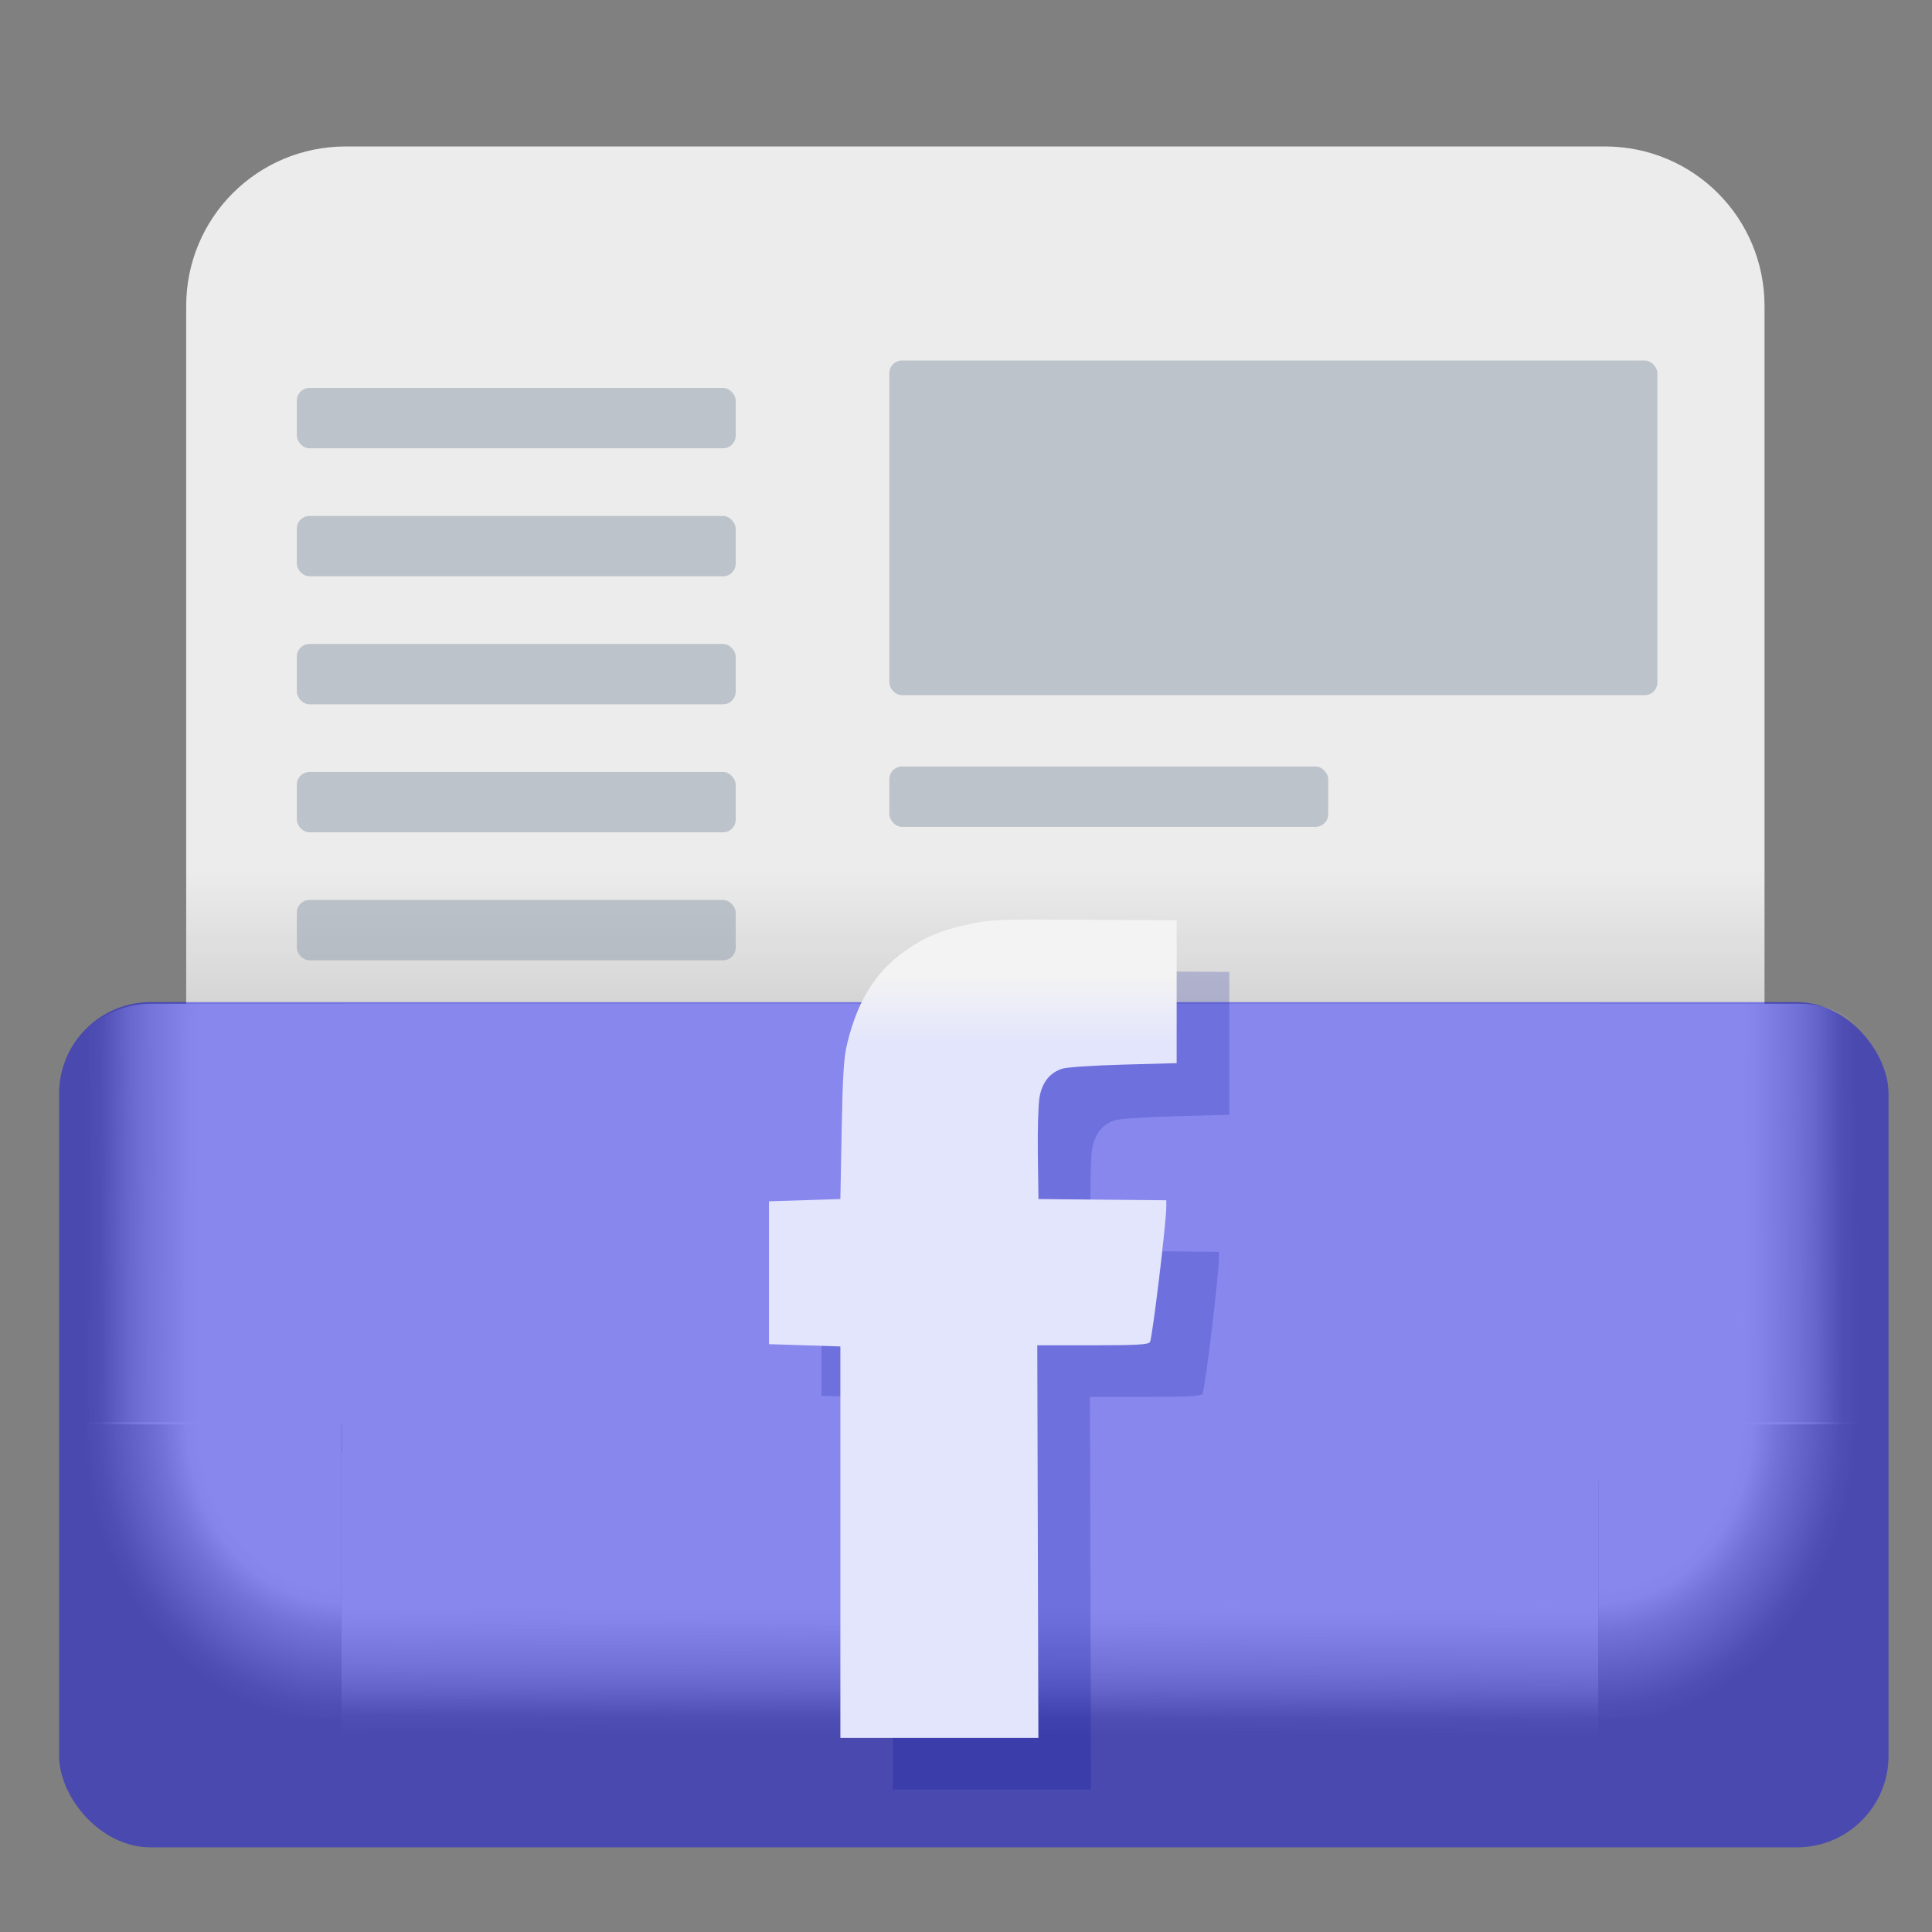 <?xml version="1.0" encoding="UTF-8" standalone="no"?>
<svg
   xmlns:dc="http://purl.org/dc/elements/1.1/"
   xmlns:cc="http://creativecommons.org/ns#"
   xmlns:rdf="http://www.w3.org/1999/02/22-rdf-syntax-ns#"
   xmlns:svg="http://www.w3.org/2000/svg"
   xmlns="http://www.w3.org/2000/svg"
   xmlns:xlink="http://www.w3.org/1999/xlink"
   xmlns:sodipodi="http://sodipodi.sourceforge.net/DTD/sodipodi-0.dtd"
   xmlns:inkscape="http://www.inkscape.org/namespaces/inkscape"
   width="64"
   height="64"
   viewBox="0 0 16.933 16.933"
   version="1.1"
   id="svg951"
   inkscape:version="1.0.2 (e86c870879, 2021-01-15)"
   sodipodi:docname="web-facebook.svg">
  <rect x="0" y="0" width="16.933" height="16.933" fill="#808080" stroke="none"/>
  <defs
     id="defs945">
    <linearGradient
       inkscape:collect="always"
       id="linearGradient1368">
      <stop
         style="stop-color:#e3e5fc;stop-opacity:1"
         offset="0"
         id="stop1364" />
      <stop
         style="stop-color:#f3f3f3;stop-opacity:1"
         offset="1"
         id="stop1366" />
    </linearGradient>
    <linearGradient
       inkscape:collect="always"
       id="linearGradient1145">
      <stop
         style="stop-color:#ececec;stop-opacity:1;"
         offset="0"
         id="stop1141" />
      <stop
         style="stop-color:#ececec;stop-opacity:1"
         offset="0.536"
         id="stop1153" />
      <stop
         style="stop-color:#ececec;stop-opacity:0.957"
         offset="0.595"
         id="stop1163" />
      <stop
         style="stop-color:#ececec;stop-opacity:0.647"
         offset="0.694"
         id="stop1151" />
      <stop
         style="stop-color:#ececec;stop-opacity:0.082"
         offset="0.936"
         id="stop1159" />
      <stop
         style="stop-color:#ececec;stop-opacity:0;"
         offset="1"
         id="stop1143" />
    </linearGradient>
    <linearGradient
       inkscape:collect="always"
       id="linearGradient1081">
      <stop
         style="stop-color:#ececec;stop-opacity:1;"
         offset="0"
         id="stop1077" />
      <stop
         style="stop-color:#ececec;stop-opacity:0.957;"
         offset="0.121"
         id="stop1087" />
      <stop
         style="stop-color:#ececec;stop-opacity:0.647;"
         offset="0.478"
         id="stop1137" />
      <stop
         style="stop-color:#ececec;stop-opacity:0.467;"
         offset="0.63"
         id="stop1133" />
      <stop
         style="stop-color:#ececec;stop-opacity:0.082;"
         offset="0.861"
         id="stop1125" />
      <stop
         style="stop-color:#ececec;stop-opacity:0;"
         offset="1"
         id="stop1079" />
    </linearGradient>
    <clipPath
       clipPathUnits="userSpaceOnUse"
       id="clipPath1041">
      <rect
         style="fill:#0254ff;fill-opacity:0.65;stroke-width:1.323;stroke-linecap:round;stroke-linejoin:round"
         id="rect1043"
         width="10.289"
         height="14.651"
         x="21.092"
         y="1.003"
         rx="1.631"
         ry="1.631" />
    </clipPath>
    <linearGradient
       inkscape:collect="always"
       xlink:href="#linearGradient1081"
       id="linearGradient1103"
       gradientUnits="userSpaceOnUse"
       x1="6.718"
       y1="34.909"
       x2="2.784"
       y2="34.9" />
    <radialGradient
       inkscape:collect="always"
       xlink:href="#linearGradient1145"
       id="radialGradient1147"
       cx="0.409"
       cy="14.993"
       fx="0.409"
       fy="14.993"
       r="1.229"
       gradientTransform="matrix(-1.845,0.002,-0.003,-2.158,3.787,44.821)"
       gradientUnits="userSpaceOnUse" />
    <linearGradient
       inkscape:collect="always"
       xlink:href="#linearGradient1081"
       id="linearGradient1189"
       gradientUnits="userSpaceOnUse"
       x1="6.718"
       y1="34.909"
       x2="2.784"
       y2="34.9"
       gradientTransform="matrix(0,-0.293,0.265,0,1.539,16.033)" />
    <linearGradient
       inkscape:collect="always"
       xlink:href="#linearGradient1081"
       id="linearGradient1201"
       gradientUnits="userSpaceOnUse"
       x1="6.718"
       y1="34.909"
       x2="2.784"
       y2="34.9"
       gradientTransform="matrix(-1,0,0,1,64.247,0)" />
    <radialGradient
       inkscape:collect="always"
       xlink:href="#linearGradient1145"
       id="radialGradient1215"
       gradientUnits="userSpaceOnUse"
       gradientTransform="matrix(-1.845,0.002,-0.003,-2.158,-13.214,44.821)"
       cx="0.409"
       cy="14.993"
       fx="0.409"
       fy="14.993"
       r="1.229" />
    <linearGradient
       inkscape:collect="always"
       xlink:href="#linearGradient909"
       id="linearGradient911"
       x1="11.153"
       y1="7.555"
       x2="11.153"
       y2="10.045"
       gradientUnits="userSpaceOnUse"
       gradientTransform="matrix(3.78,0,0,3.78,0.136,0.172)" />
    <linearGradient
       inkscape:collect="always"
       id="linearGradient909">
      <stop
         style="stop-color:#ececec;stop-opacity:1;"
         offset="0"
         id="stop905" />
      <stop
         style="stop-color:#bababa;stop-opacity:0.993"
         offset="1"
         id="stop907" />
    </linearGradient>
    <clipPath
       id="a">
      <rect
         height="417"
         ry="60.629"
         width="416"
         x="51"
         y="54"
         id="rect2" />
    </clipPath>
    <linearGradient
       inkscape:collect="always"
       xlink:href="#linearGradient1368"
       id="linearGradient1370"
       x1="282.003"
       y1="150.194"
       x2="282.003"
       y2="119.423"
       gradientUnits="userSpaceOnUse" />
  </defs>
  <sodipodi:namedview
     id="base"
     pagecolor="#ffffff"
     bordercolor="#666666"
     borderopacity="1.0"
     inkscape:pageopacity="0.0"
     inkscape:pageshadow="2"
     inkscape:zoom="8"
     inkscape:cx="44.528505"
     inkscape:cy="45.775777"
     inkscape:document-units="mm"
     inkscape:current-layer="layer1"
     inkscape:document-rotation="0"
     showgrid="false"
     units="px"
     inkscape:window-width="1920"
     inkscape:window-height="1028"
     inkscape:window-x="0"
     inkscape:window-y="24"
     inkscape:window-maximized="1"
     showguides="true"
     inkscape:guide-bbox="true" />
  <g
     inkscape:label="Capa 1"
     inkscape:groupmode="layer"
     id="layer1">
    <g
       id="g1314"
       transform="translate(-29.631,14.274)">
      <path
         id="rect10"
         style="fill:url(#linearGradient911);fill-opacity:1;stroke-width:0.13"
         d="M 11.438 4.844 C 8.513 4.844 6.158 7.198 6.158 10.123 L 6.158 33.197 L 58.359 33.197 L 58.359 10.123 C 58.359 7.198 56.005 4.844 53.08 4.844 L 11.438 4.844 z "
         transform="matrix(0.265,0,0,0.265,29.631,-14.274)" />
      <g
         fill="#96a1ae"
         fill-opacity="0.537"
         id="g40"
         transform="matrix(0.034,0,0,0.034,29.65,-14.912)">
        <rect
           height="86.267"
           rx="3.272"
           width="197.99"
           x="228.694"
           y="111.698"
           id="rect26" />
        <rect
           height="15.556"
           rx="3.272"
           width="113.137"
           x="228.694"
           y="216.35"
           id="rect28" />
        <rect
           height="15.556"
           rx="3.272"
           width="113.137"
           x="75.959"
           y="118.769"
           id="rect30" />
        <rect
           height="15.556"
           rx="3.272"
           width="113.137"
           x="75.959"
           y="151.767"
           id="rect32" />
        <rect
           height="15.556"
           rx="3.272"
           width="113.137"
           x="75.959"
           y="184.766"
           id="rect34" />
        <rect
           height="15.556"
           rx="3.272"
           width="113.137"
           x="75.959"
           y="217.764"
           id="rect36" />
        <rect
           height="15.556"
           rx="3.272"
           width="113.137"
           x="75.959"
           y="250.762"
           id="rect38" />
      </g>
    </g>
    <g
       id="g1323">
      <path
         id="rect1060"
         style="fill:url(#linearGradient1103);fill-opacity:1;stroke-width:0.13"
         d="M 4.99 33.197 C 3.913 33.197 2.975 33.757 2.438 34.6 L 2.418 47.104 C 2.418 47.104 9.567 47.125 11.312 47.125 L 11.312 48.082 L 52.934 48.971 L 52.943 47.125 L 52.943 33.197 L 4.99 33.197 z "
         transform="scale(0.265)" />
      <rect
         style="fill:url(#radialGradient1147);fill-opacity:1;stroke-width:1.323;stroke-linecap:round;stroke-linejoin:round"
         id="rect1062"
         width="2.457"
         height="2.596"
         x="0.536"
         y="12.463"
         rx="0"
         ry="0" />
      <path
         id="path1187"
         style="fill:url(#linearGradient1189);fill-opacity:1;stroke-width:0.036"
         d="m 2.993,12.726 v 2.583 l 11.015,0.017 9.2e-5,-2.602 -11.015,-0.003 z"
         sodipodi:nodetypes="cccccc" />
      <rect
         style="fill:url(#radialGradient1147);fill-opacity:1;stroke-width:1.323;stroke-linecap:round;stroke-linejoin:round;opacity:0.393"
         id="rect1191"
         width="2.457"
         height="2.596"
         x="0.536"
         y="12.463"
         rx="0"
         ry="0" />
      <path
         id="path1199"
         style="fill:url(#linearGradient1201);fill-opacity:1;stroke-width:0.13"
         d="M 11.305 33.197 L 11.305 47.125 L 11.312 48.971 L 52.934 48.082 L 52.934 47.125 C 54.679 47.125 61.83 47.104 61.83 47.104 L 61.811 34.248 C 61.256 33.608 60.445 33.197 59.527 33.197 L 11.305 33.197 z "
         transform="scale(0.265)" />
      <rect
         style="fill:url(#radialGradient1215);fill-opacity:1;stroke-width:1.323;stroke-linecap:round;stroke-linejoin:round"
         id="rect1213"
         width="2.457"
         height="2.596"
         x="-16.465"
         y="12.463"
         rx="0"
         ry="0"
         transform="scale(-1,1)" />
      <rect
         style="fill:url(#radialGradient1215);fill-opacity:1;stroke-width:1.323;stroke-linecap:round;stroke-linejoin:round;opacity:0.525"
         id="rect1217"
         width="2.457"
         height="2.596"
         x="-16.465"
         y="12.463"
         rx="0"
         ry="0"
         transform="scale(-1,1)" />
    </g>
    <rect
       style="fill:#0000f0;fill-opacity:0.426;stroke-width:1.323;stroke-linecap:round;stroke-linejoin:round"
       id="rect903"
       width="16.034"
       height="7.408"
       x="0.518"
       y="8.783"
       rx="0.802"
       ry="0.802" />
    <path
       clip-path="url(#a)"
       d="m 319.41,93.494 c -17.937,0.028 -22.467,0.467 -29.082,1.836 -12.388,2.564 -20.137,5.502 -28,10.617 -15.596,10.145 -24.508,23.608 -29.654,44.799 -1.547,6.371 -2.042,14.189 -2.525,39.803 l -0.602,31.875 -16.469,0.531 -16.469,0.531 v 32.938 32.938 l 16.469,0.531 16.469,0.531 v 96.688 96.646 h 91.375 l -0.271,-96.912 -0.271,-96.953 h 25.375 c 20.115,0 25.624,-0.3 26.576,-1.447 1.064,-1.282 7.561,-54.991 7.561,-62.508 v -2.949 l -29.484,-0.281 -29.484,-0.283 -0.289,-20.617 c -0.159,-11.339 0.2,-23.268 0.799,-26.508 1.265,-6.841 4.837,-11.24 10.586,-13.041 2.079,-0.651 14.776,-1.484 28.217,-1.852 l 24.438,-0.67 v -32.938 -32.938 l -42.281,-0.277 c -9.531,-0.063 -17.002,-0.099 -22.98,-0.09 z"
       fill="#ffffff"
       transform="matrix(0.019,0,0,0.019,3.465,6.735)"
       id="path1372"
       style="fill:#000c9c;fill-opacity:0.19" />
    <path
       clip-path="url(#a)"
       d="m 319.41,93.494 c -17.937,0.028 -22.467,0.467 -29.082,1.836 -12.388,2.564 -20.137,5.502 -28,10.617 -15.596,10.145 -24.508,23.608 -29.654,44.799 -1.547,6.371 -2.042,14.189 -2.525,39.803 l -0.602,31.875 -16.469,0.531 -16.469,0.531 v 32.938 32.938 l 16.469,0.531 16.469,0.531 v 96.688 96.646 h 91.375 l -0.271,-96.912 -0.271,-96.953 h 25.375 c 20.115,0 25.624,-0.3 26.576,-1.447 1.064,-1.282 7.561,-54.991 7.561,-62.508 v -2.949 l -29.484,-0.281 -29.484,-0.283 -0.289,-20.617 c -0.159,-11.339 0.2,-23.268 0.799,-26.508 1.265,-6.841 4.837,-11.24 10.586,-13.041 2.079,-0.651 14.776,-1.484 28.217,-1.852 l 24.438,-0.67 v -32.938 -32.938 l -42.281,-0.277 c -9.531,-0.063 -17.002,-0.099 -22.98,-0.09 z"
       fill="#ffffff"
       transform="matrix(0.019,0,0,0.019,3.004,6.283)"
       id="path24"
       style="fill:url(#linearGradient1370);fill-opacity:1" />
  </g>
</svg>
